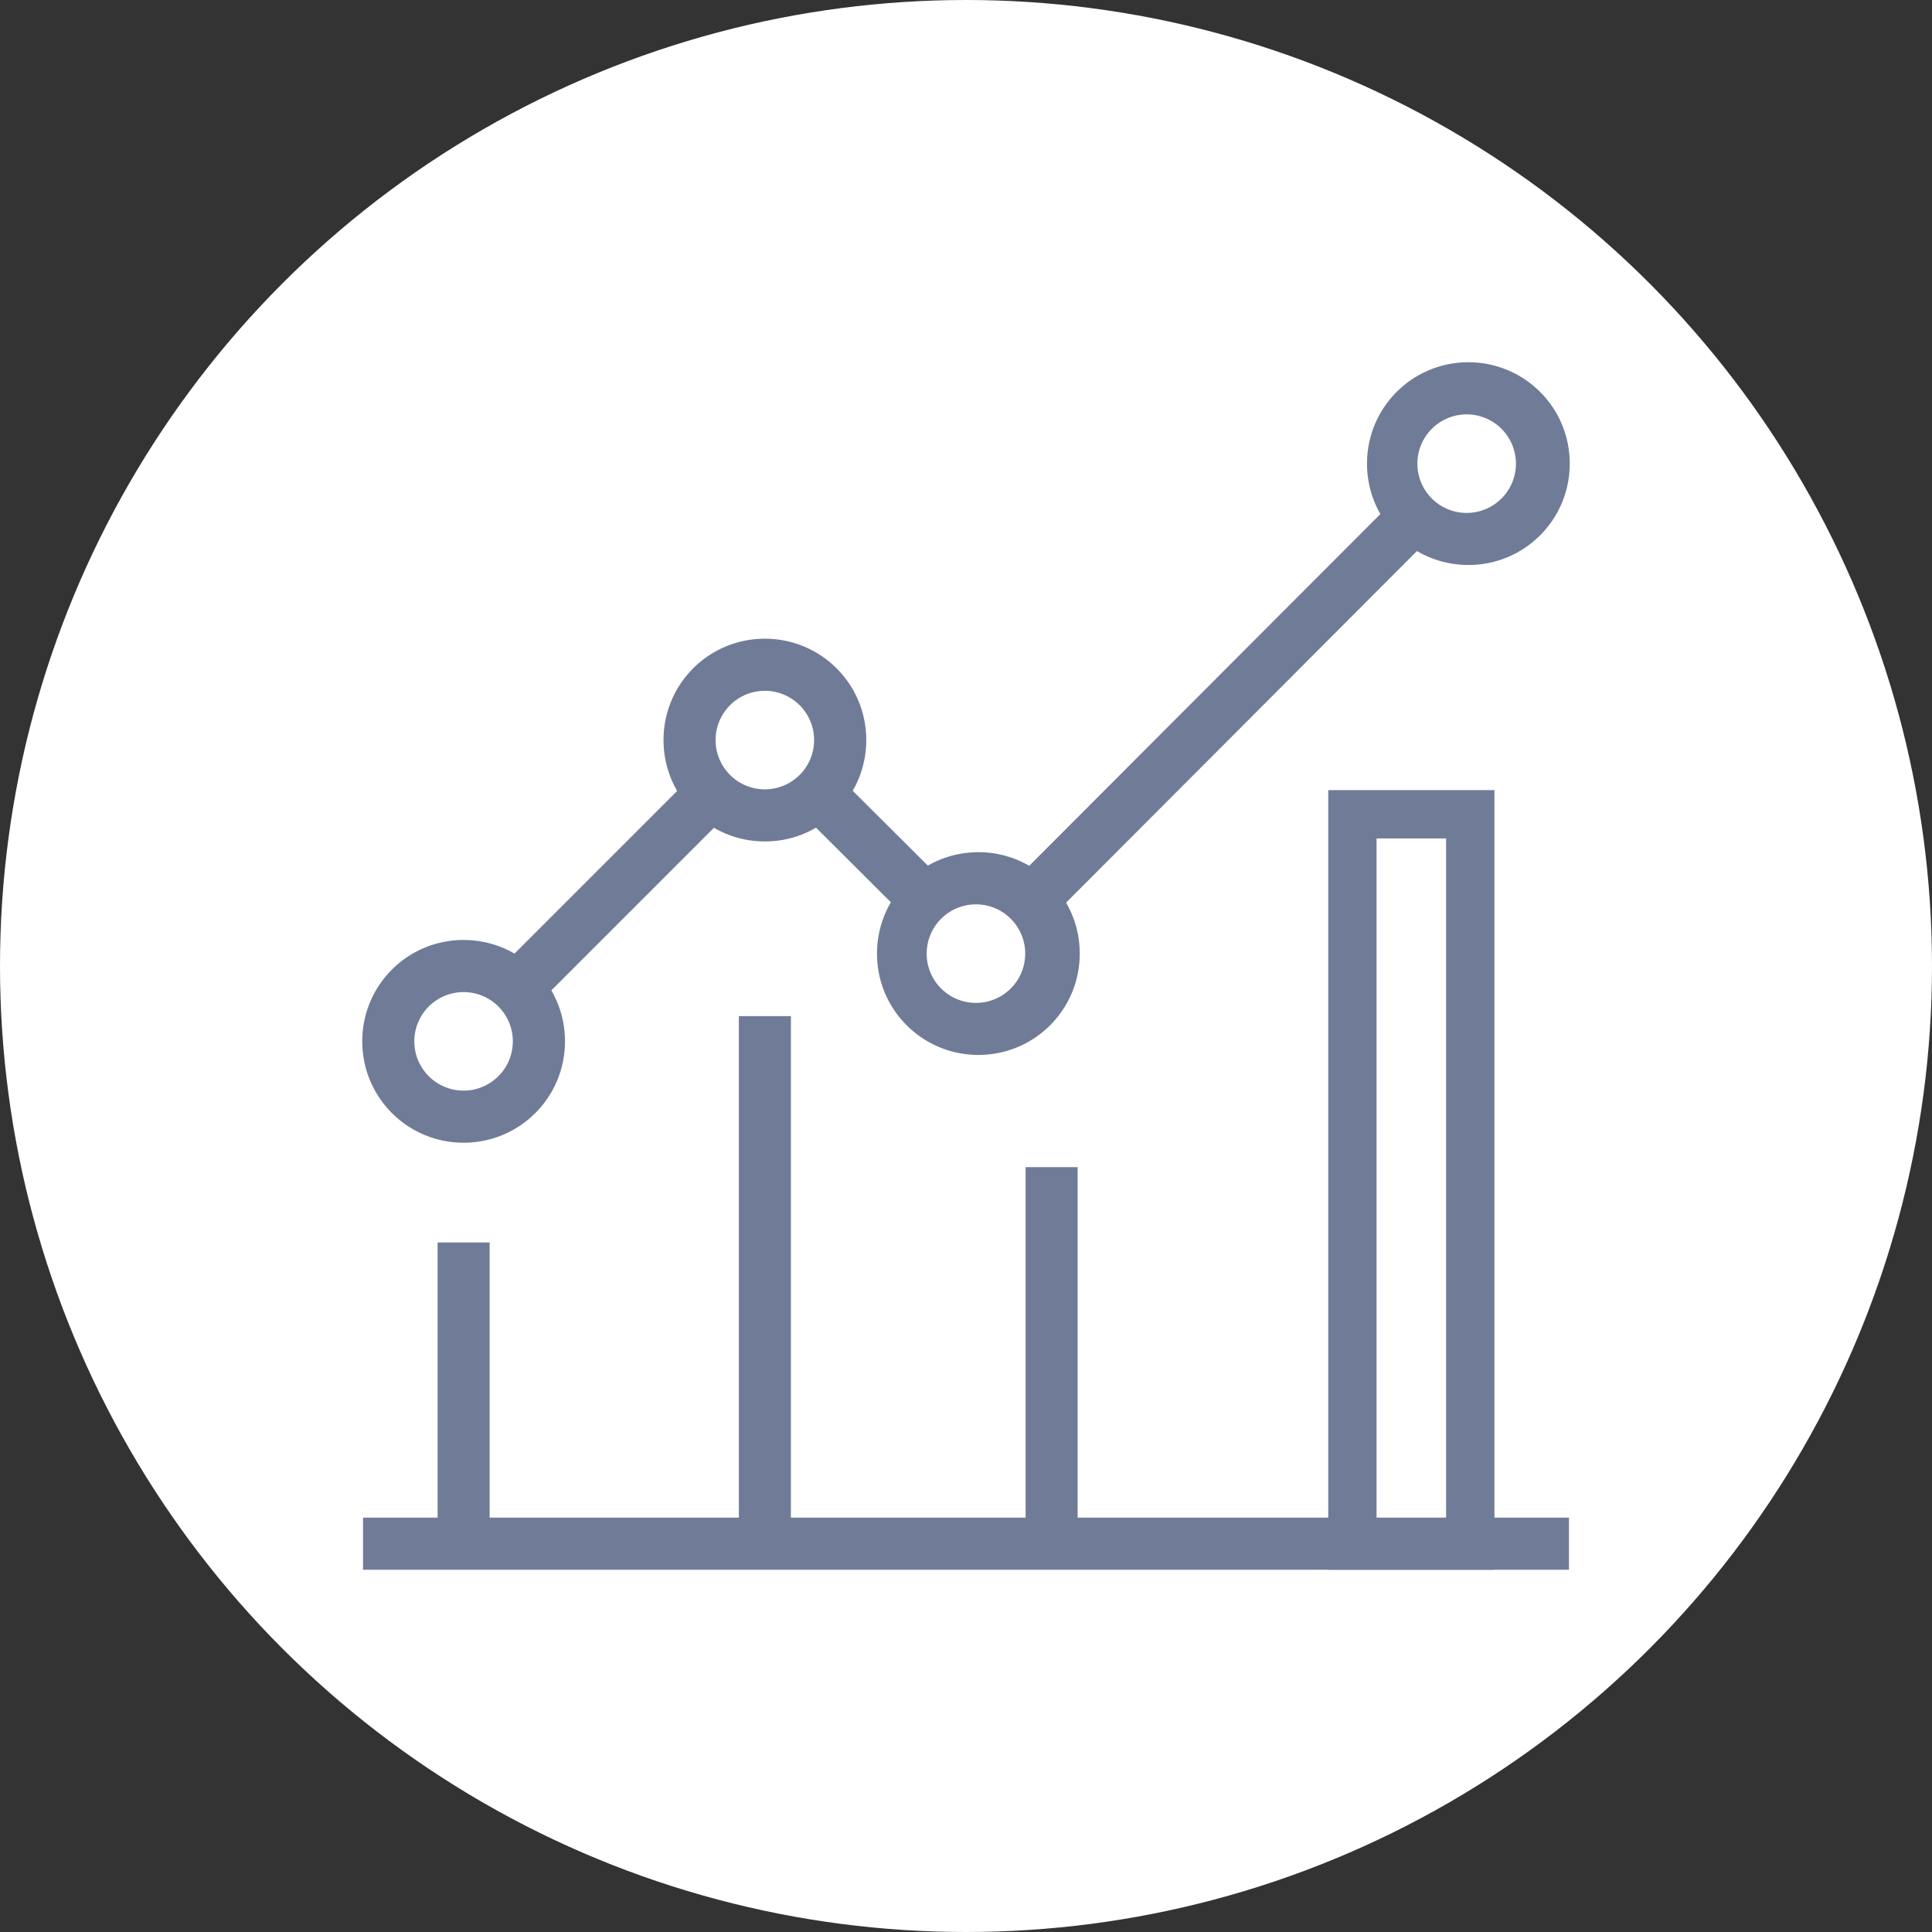 <svg xmlns="http://www.w3.org/2000/svg" width="32" height="32" fill="none" viewBox="0 0 32 32">
    <rect x="0" y="0" width="32" height="32" fill="#333333" stroke="none"/>
    <circle cx="16" cy="16" r="16" fill="#fff"/>
    <g fill="#707C97" clip-path="url(#a)">
        <path d="M24.321 6c-.929 0-1.679.75-1.679 1.679s.75 1.679 1.68 1.679c.928 0 1.678-.75 1.678-1.68C26 6.75 25.25 6 24.321 6zm0 2.495a.816.816 0 1 1 0-1.631.816.816 0 0 1 0 1.631zM7.679 15.569c-.93 0-1.679.75-1.679 1.678 0 .93.75 1.68 1.679 1.68s1.679-.75 1.679-1.68c0-.929-.75-1.678-1.68-1.678zm0 2.495a.816.816 0 1 1-.001-1.632.816.816 0 0 1 0 1.632zM12.669 10.579c-.93 0-1.679.75-1.679 1.678 0 .93.75 1.68 1.679 1.68s1.679-.75 1.679-1.68c0-.929-.75-1.678-1.68-1.678zm0 2.495a.816.816 0 1 1-.001-1.632.816.816 0 0 1 0 1.632zM16.206 14.115c-.93 0-1.68.75-1.68 1.68 0 .928.75 1.678 1.68 1.678.929 0 1.678-.75 1.678-1.679s-.75-1.679-1.678-1.679zm0 2.495a.816.816 0 1 1-.002-1.63.816.816 0 0 1 .002 1.63z"/>
        <path d="M23.128 8.249l-6.343 6.354.611.61 6.342-6.355-.61-.61zM13.858 12.833l-.609.61 1.777 1.771.61-.61-1.778-1.771zM11.483 12.833L8.26 16.056l.61.61 3.223-3.223-.61-.61zM25.987 25.137H6.013V26h19.974v-.863z"/>
        <path fill-rule="evenodd" d="M23.953 13.887H22.8V25.2h1.152V13.887zm.8-.8V26H22V13.087h2.753z" clip-rule="evenodd"/>
        <path d="M17.85 19.331h-.863v6.238h.862V19.33zM8.11 20.579h-.862v4.99h.862v-4.99zM13.1 16.83h-.862v8.739h.862v-8.74z"/>
    </g>
    <defs>
        <clipPath id="a">
            <path fill="#fff" d="M0 0h20v20H0z" transform="translate(6 6)"/>
        </clipPath>
    </defs>
</svg>
